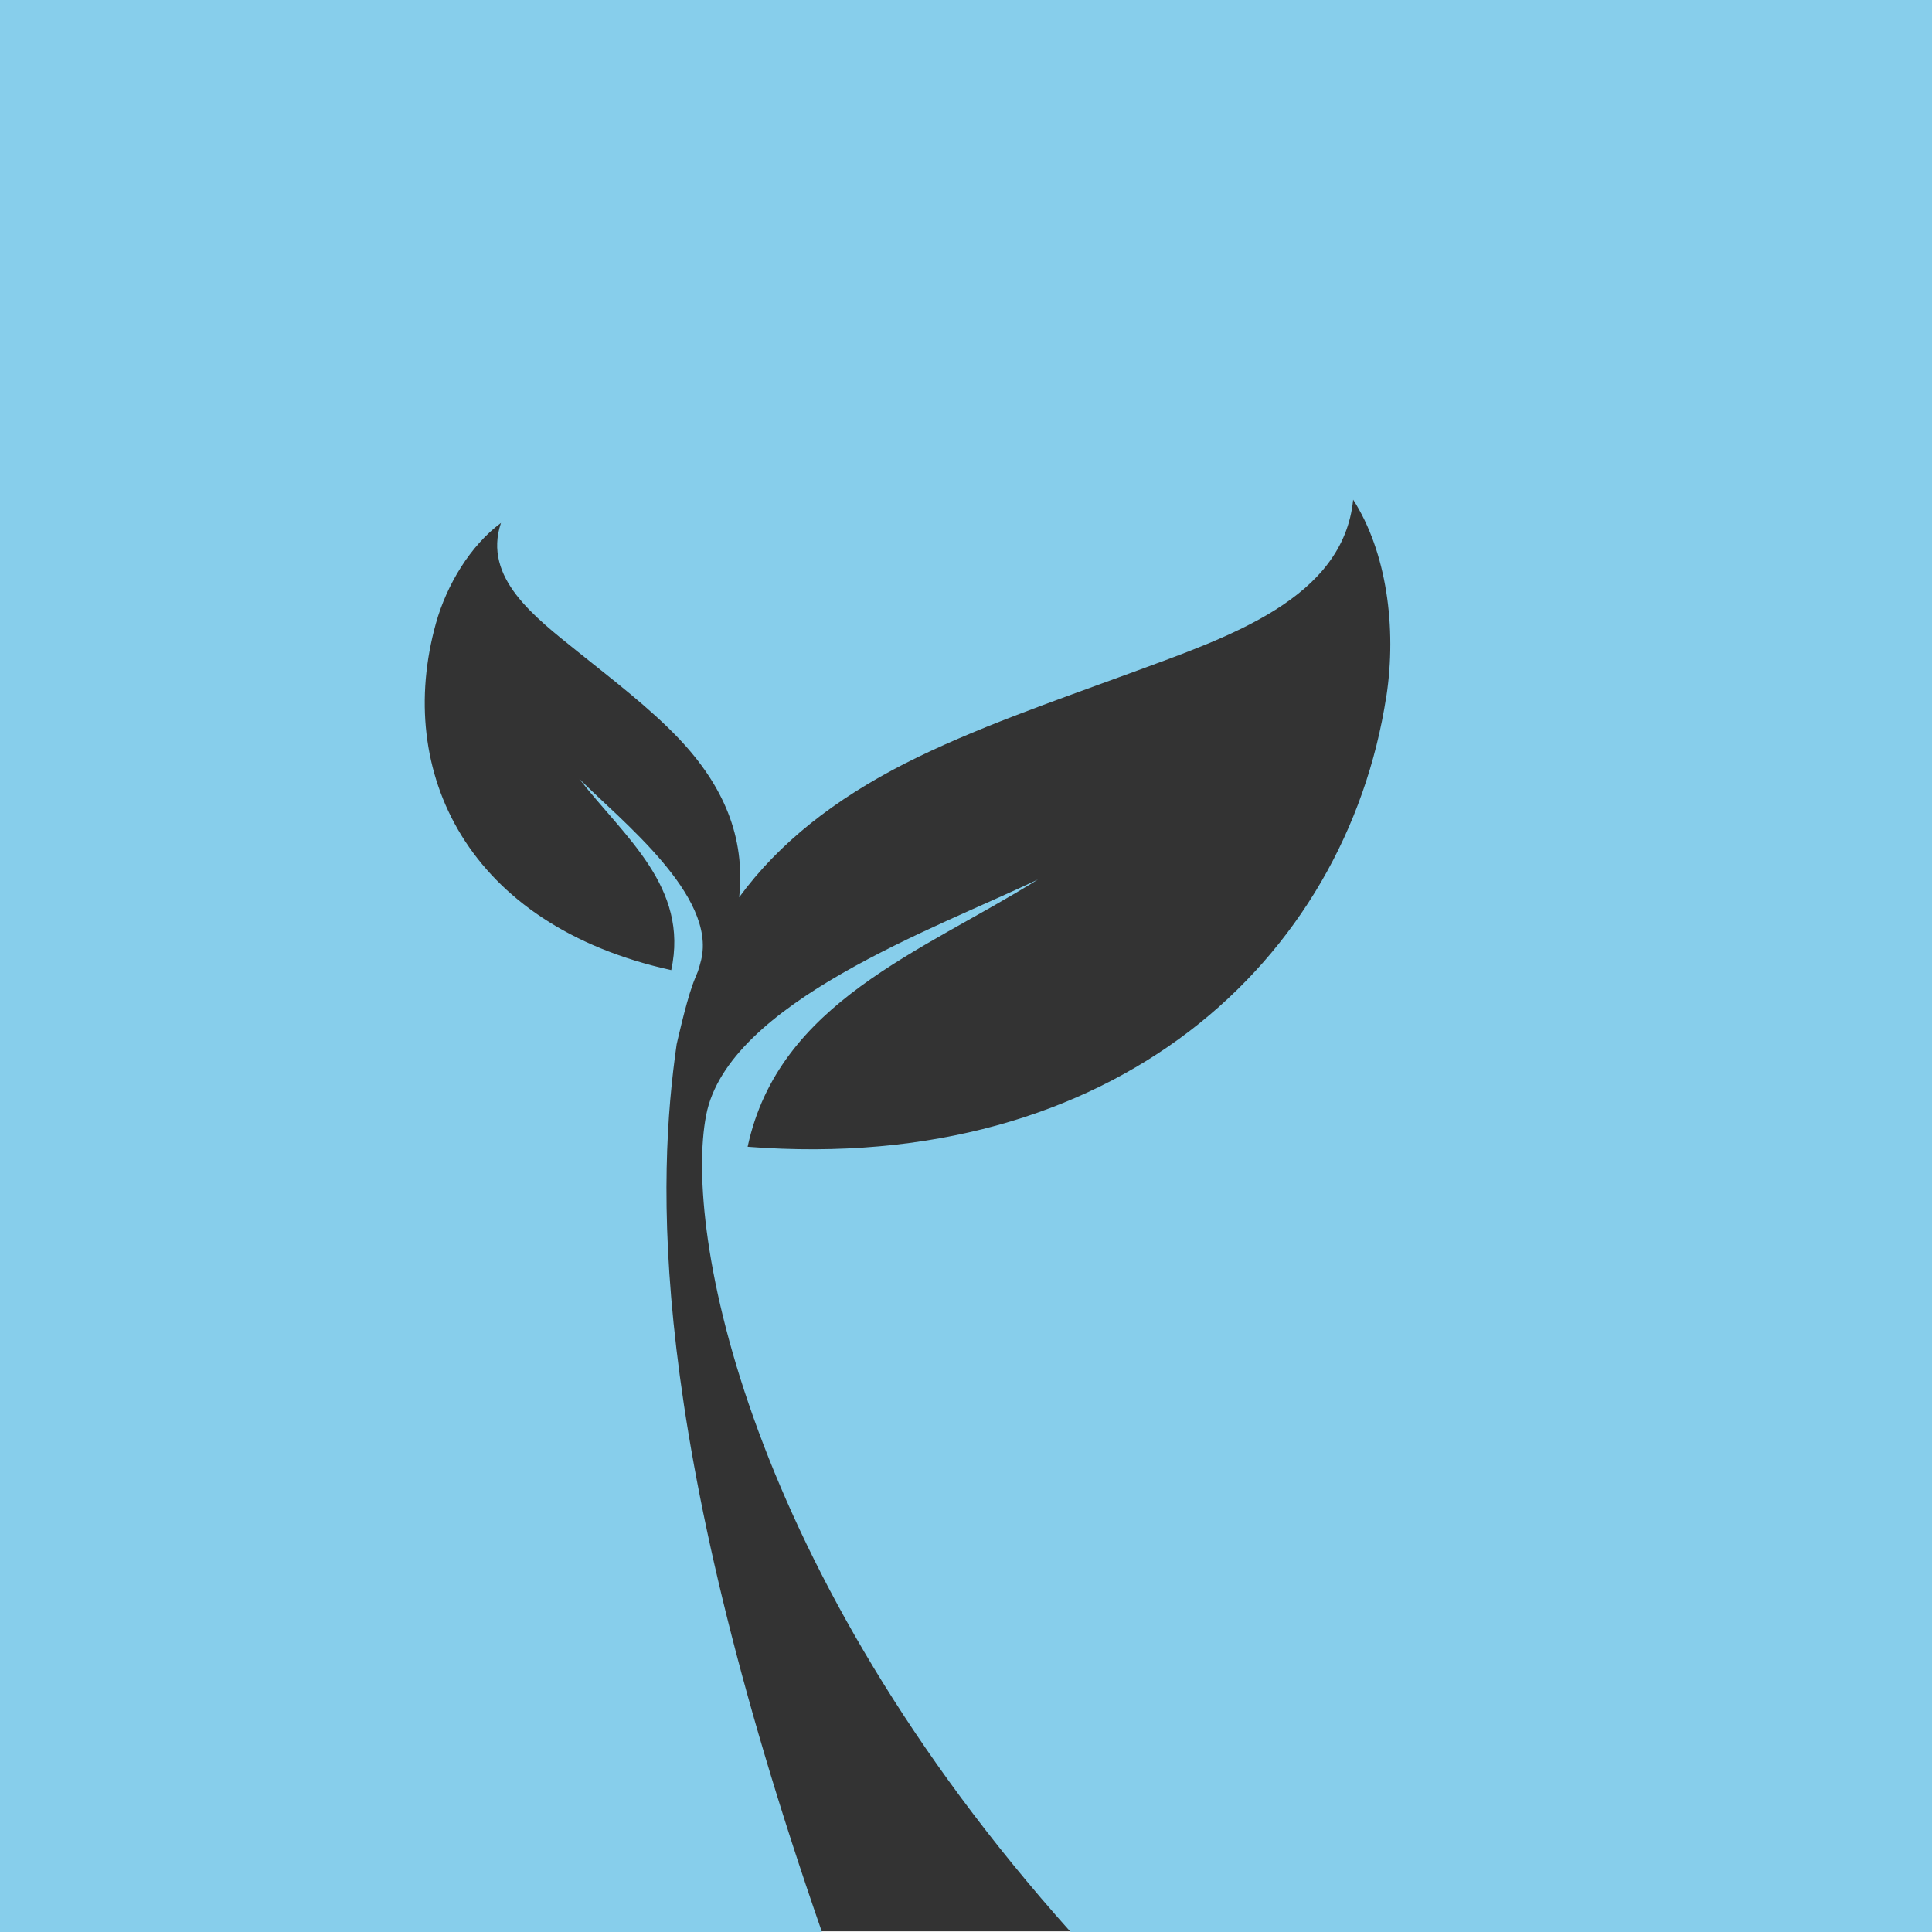 <svg xmlns="http://www.w3.org/2000/svg" version="1.1" viewBox="0 0 300 300">
  <path fill="#333" d="M0 .1h300v299.8H0Z" display="inline" opacity="1"/>
  <path fill="#87ceeb" fill-opacity="1" d="M0 0v300h127.63c-27.23-78.32-25.51-117.17-22.56-137.84 0 0 1.38-6.17 2.4-9.03.27-.8.6-1.56.91-2.32.18-.58.36-1.17.5-1.76 2.37-9.95-12.27-21.48-18.93-28.11 7 9.02 17.08 16.82 14.28 29.7-31.7-6.99-42.97-30.8-36.54-53.85 1.68-6.03 5.38-12.1 10.1-15.59-2.86 8.53 5.25 14.62 11.93 20 5.68 4.55 11.18 8.76 15.64 13.43 6.98 7.34 10.4 15.34 9.42 24.7 6.17-8.44 14.84-15.22 25.79-20.8 10.7-5.42 22.77-9.54 35.42-14.18 14.85-5.47 32.6-11.38 34.13-26.76 5.17 8.05 6.8 19.84 5.15 30.58h-.01c-6.29 40.92-42.15 74.3-99.17 69.9 4.83-22.47 27.04-30.22 45.08-41.5-15.75 7.55-48.13 19.1-51.52 36.59-3.48 17.9 6.18 70.5 56.6 126.84H300V0Z" display="inline" opacity="1"/>
</svg>
